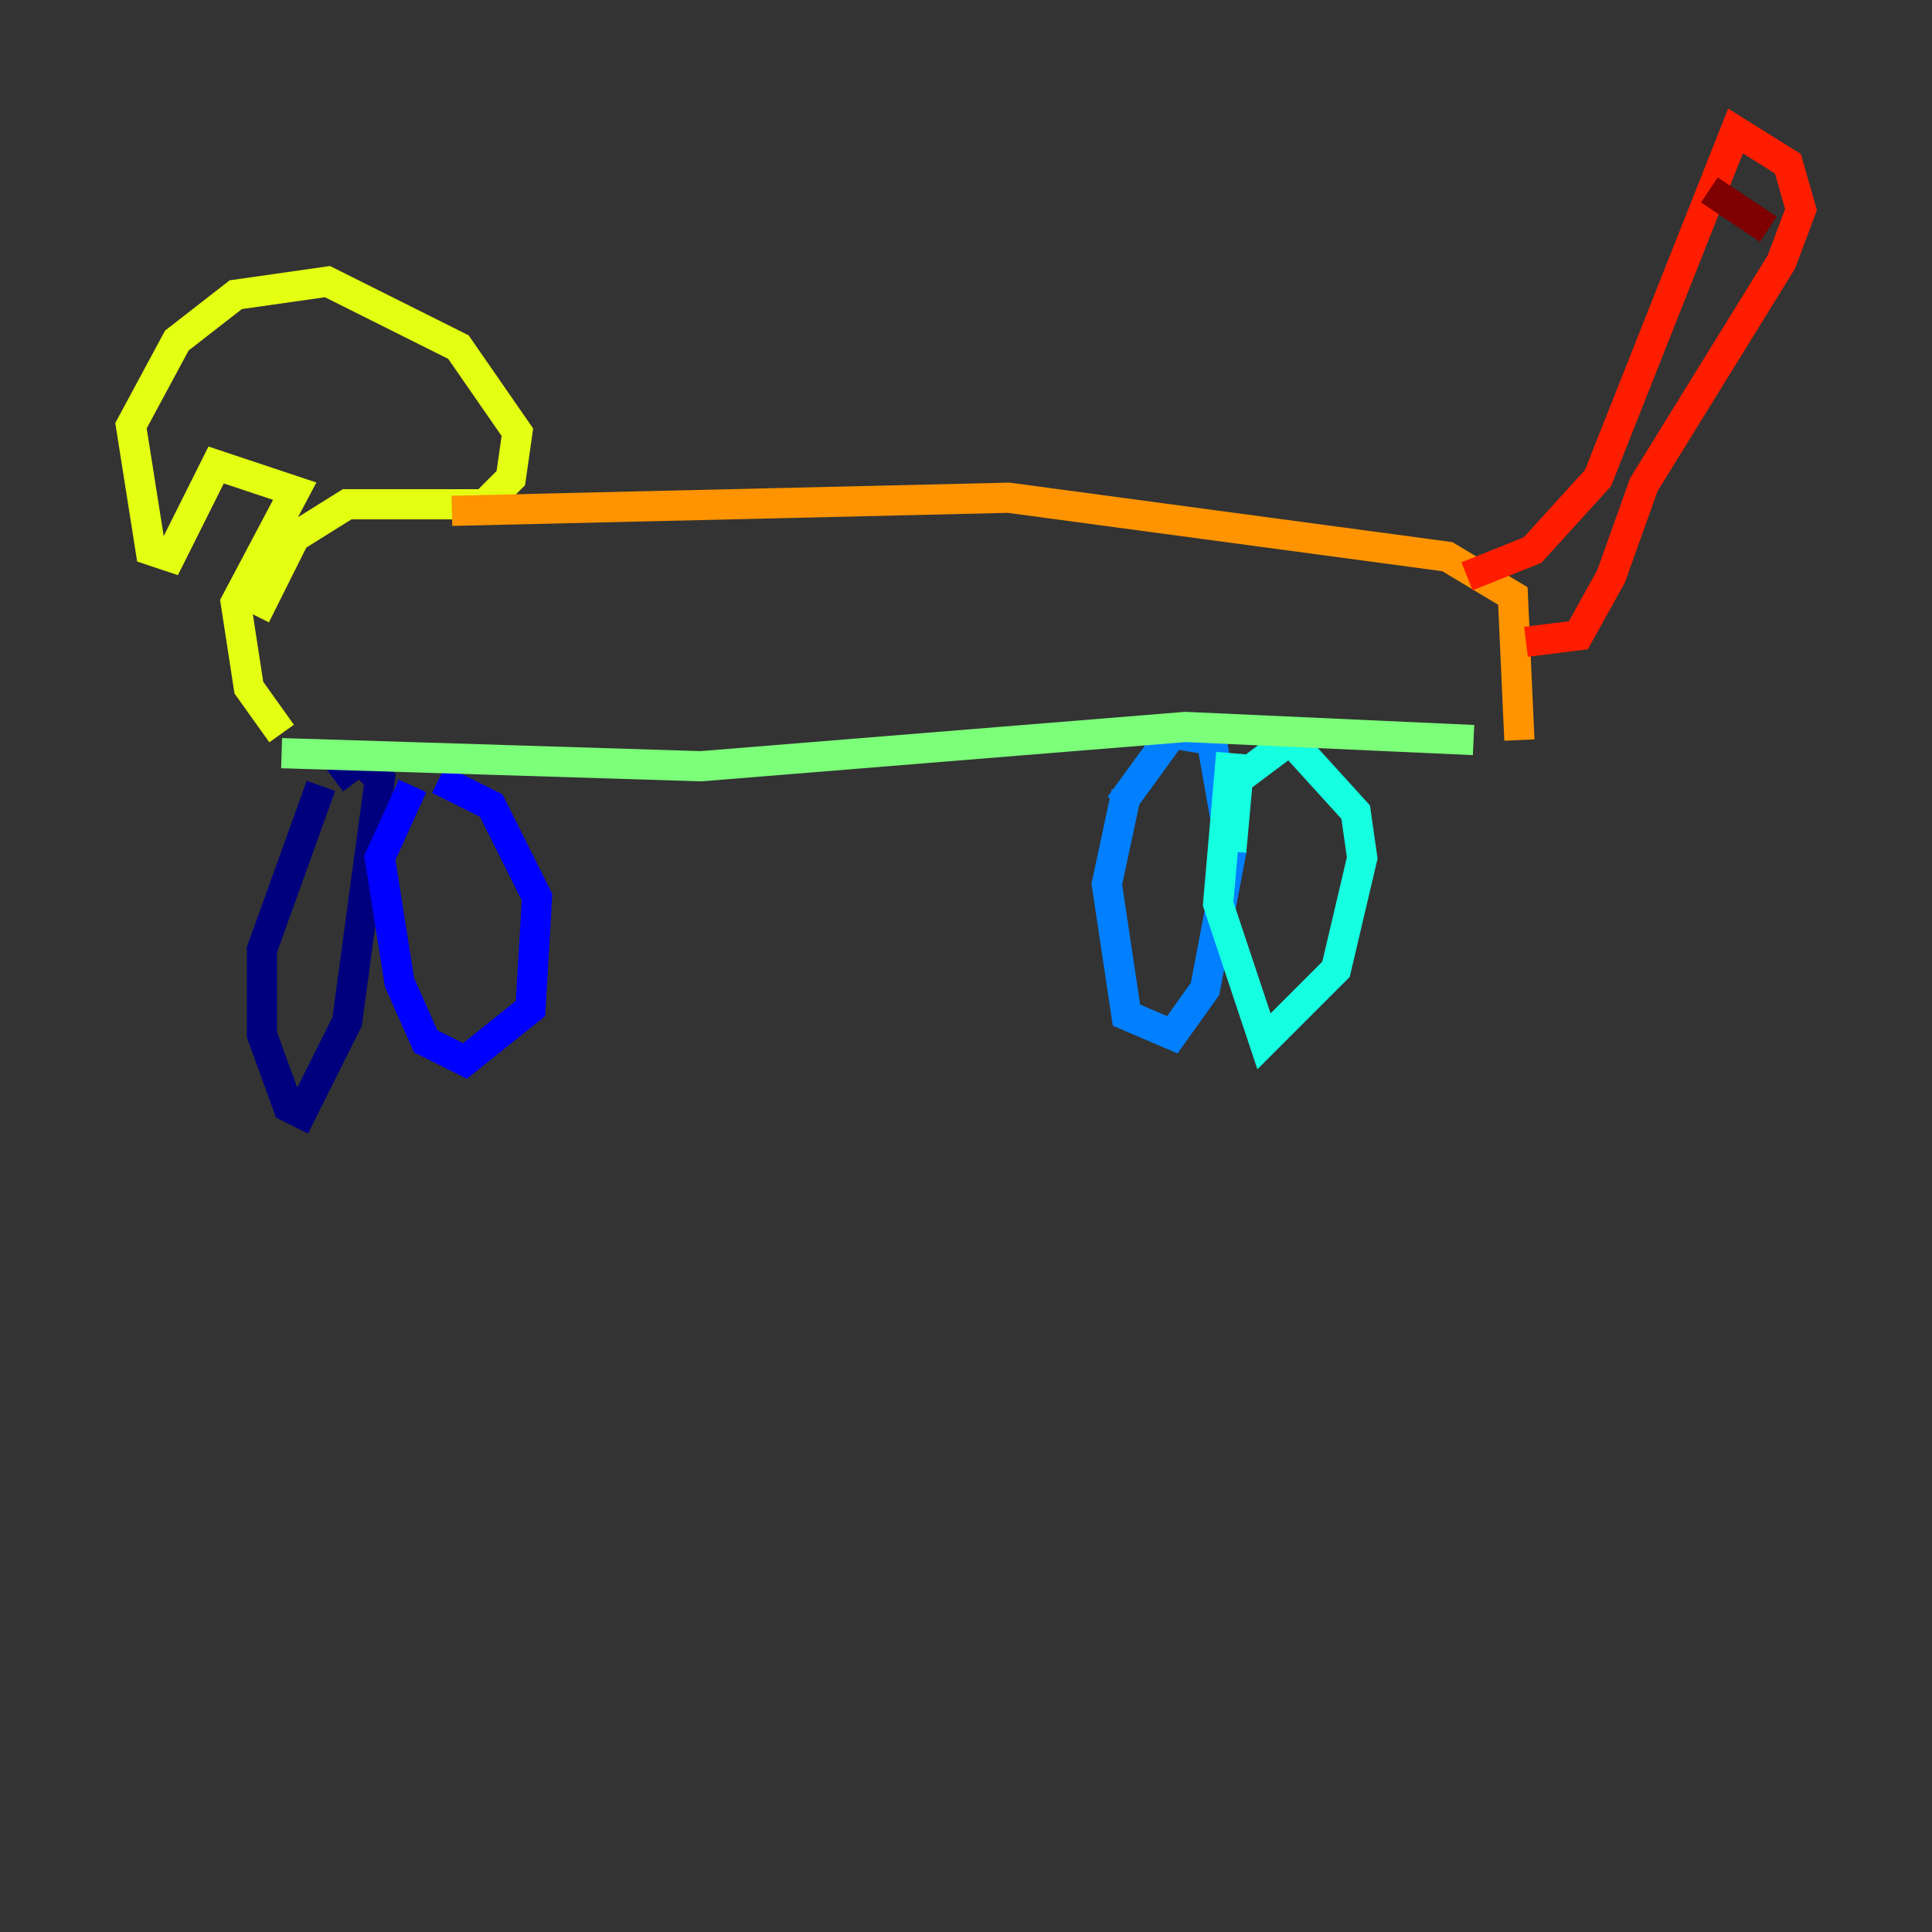 <?xml version="1.0" encoding="utf-8" ?>
<svg baseProfile="tiny" height="128" version="1.2" viewBox="0,0,128,128" width="128" xmlns="http://www.w3.org/2000/svg" xmlns:ev="http://www.w3.org/2001/xml-events" xmlns:xlink="http://www.w3.org/1999/xlink"><rect x="0" y="0" width="128" height="128" fill="#333333" stroke="none"/><defs /><polyline fill="none" points="21.261,52.068 17.356,62.915 17.356,68.556 19.091,73.329 19.959,73.763 22.997,67.688 25.166,51.634 23.864,50.332 22.129,51.634" stroke="#00007f" stroke-width="2" /><polyline fill="none" points="27.336,52.068 25.166,56.841 26.468,65.085 28.203,68.99 30.807,70.291 35.146,66.82 35.58,59.444 32.542,53.37 29.071,51.634" stroke="#0000ff" stroke-width="2" /><polyline fill="none" points="74.63,52.502 73.329,58.576 74.63,67.254 77.668,68.556 79.837,65.519 81.573,56.407 80.271,49.031 77.668,48.597 74.197,53.37" stroke="#0080ff" stroke-width="2" /><polyline fill="none" points="81.573,49.898 80.705,59.878 83.742,68.99 88.515,64.217 90.251,56.841 89.817,53.803 85.478,49.031 82.007,51.634 81.573,56.407" stroke="#15ffe1" stroke-width="2" /><polyline fill="none" points="18.658,49.898 46.427,50.766 78.536,48.163 97.627,49.031" stroke="#7cff79" stroke-width="2" /><polyline fill="none" points="18.658,48.597 16.488,45.559 15.62,39.919 19.525,32.542 14.319,30.807 11.281,36.881 9.98,36.447 8.678,28.203 11.715,22.563 15.62,19.525 21.695,18.658 30.373,22.997 34.278,28.637 33.844,31.675 32.108,33.41 22.997,33.41 19.525,35.58 16.922,40.786" stroke="#e4ff12" stroke-width="2" /><polyline fill="none" points="29.939,33.844 66.82,32.976 95.891,36.881 100.231,39.485 100.664,49.031" stroke="#ff9400" stroke-width="2" /><polyline fill="none" points="97.193,38.183 101.532,36.447 105.871,31.675 114.983,8.678 118.454,10.848 119.322,13.885 118.02,17.356 108.909,32.108 106.739,38.183 104.57,42.088 101.098,42.522" stroke="#ff1d00" stroke-width="2" /><polyline fill="none" points="113.248,12.583 117.153,15.186" stroke="#7f0000" stroke-width="2" /></svg>